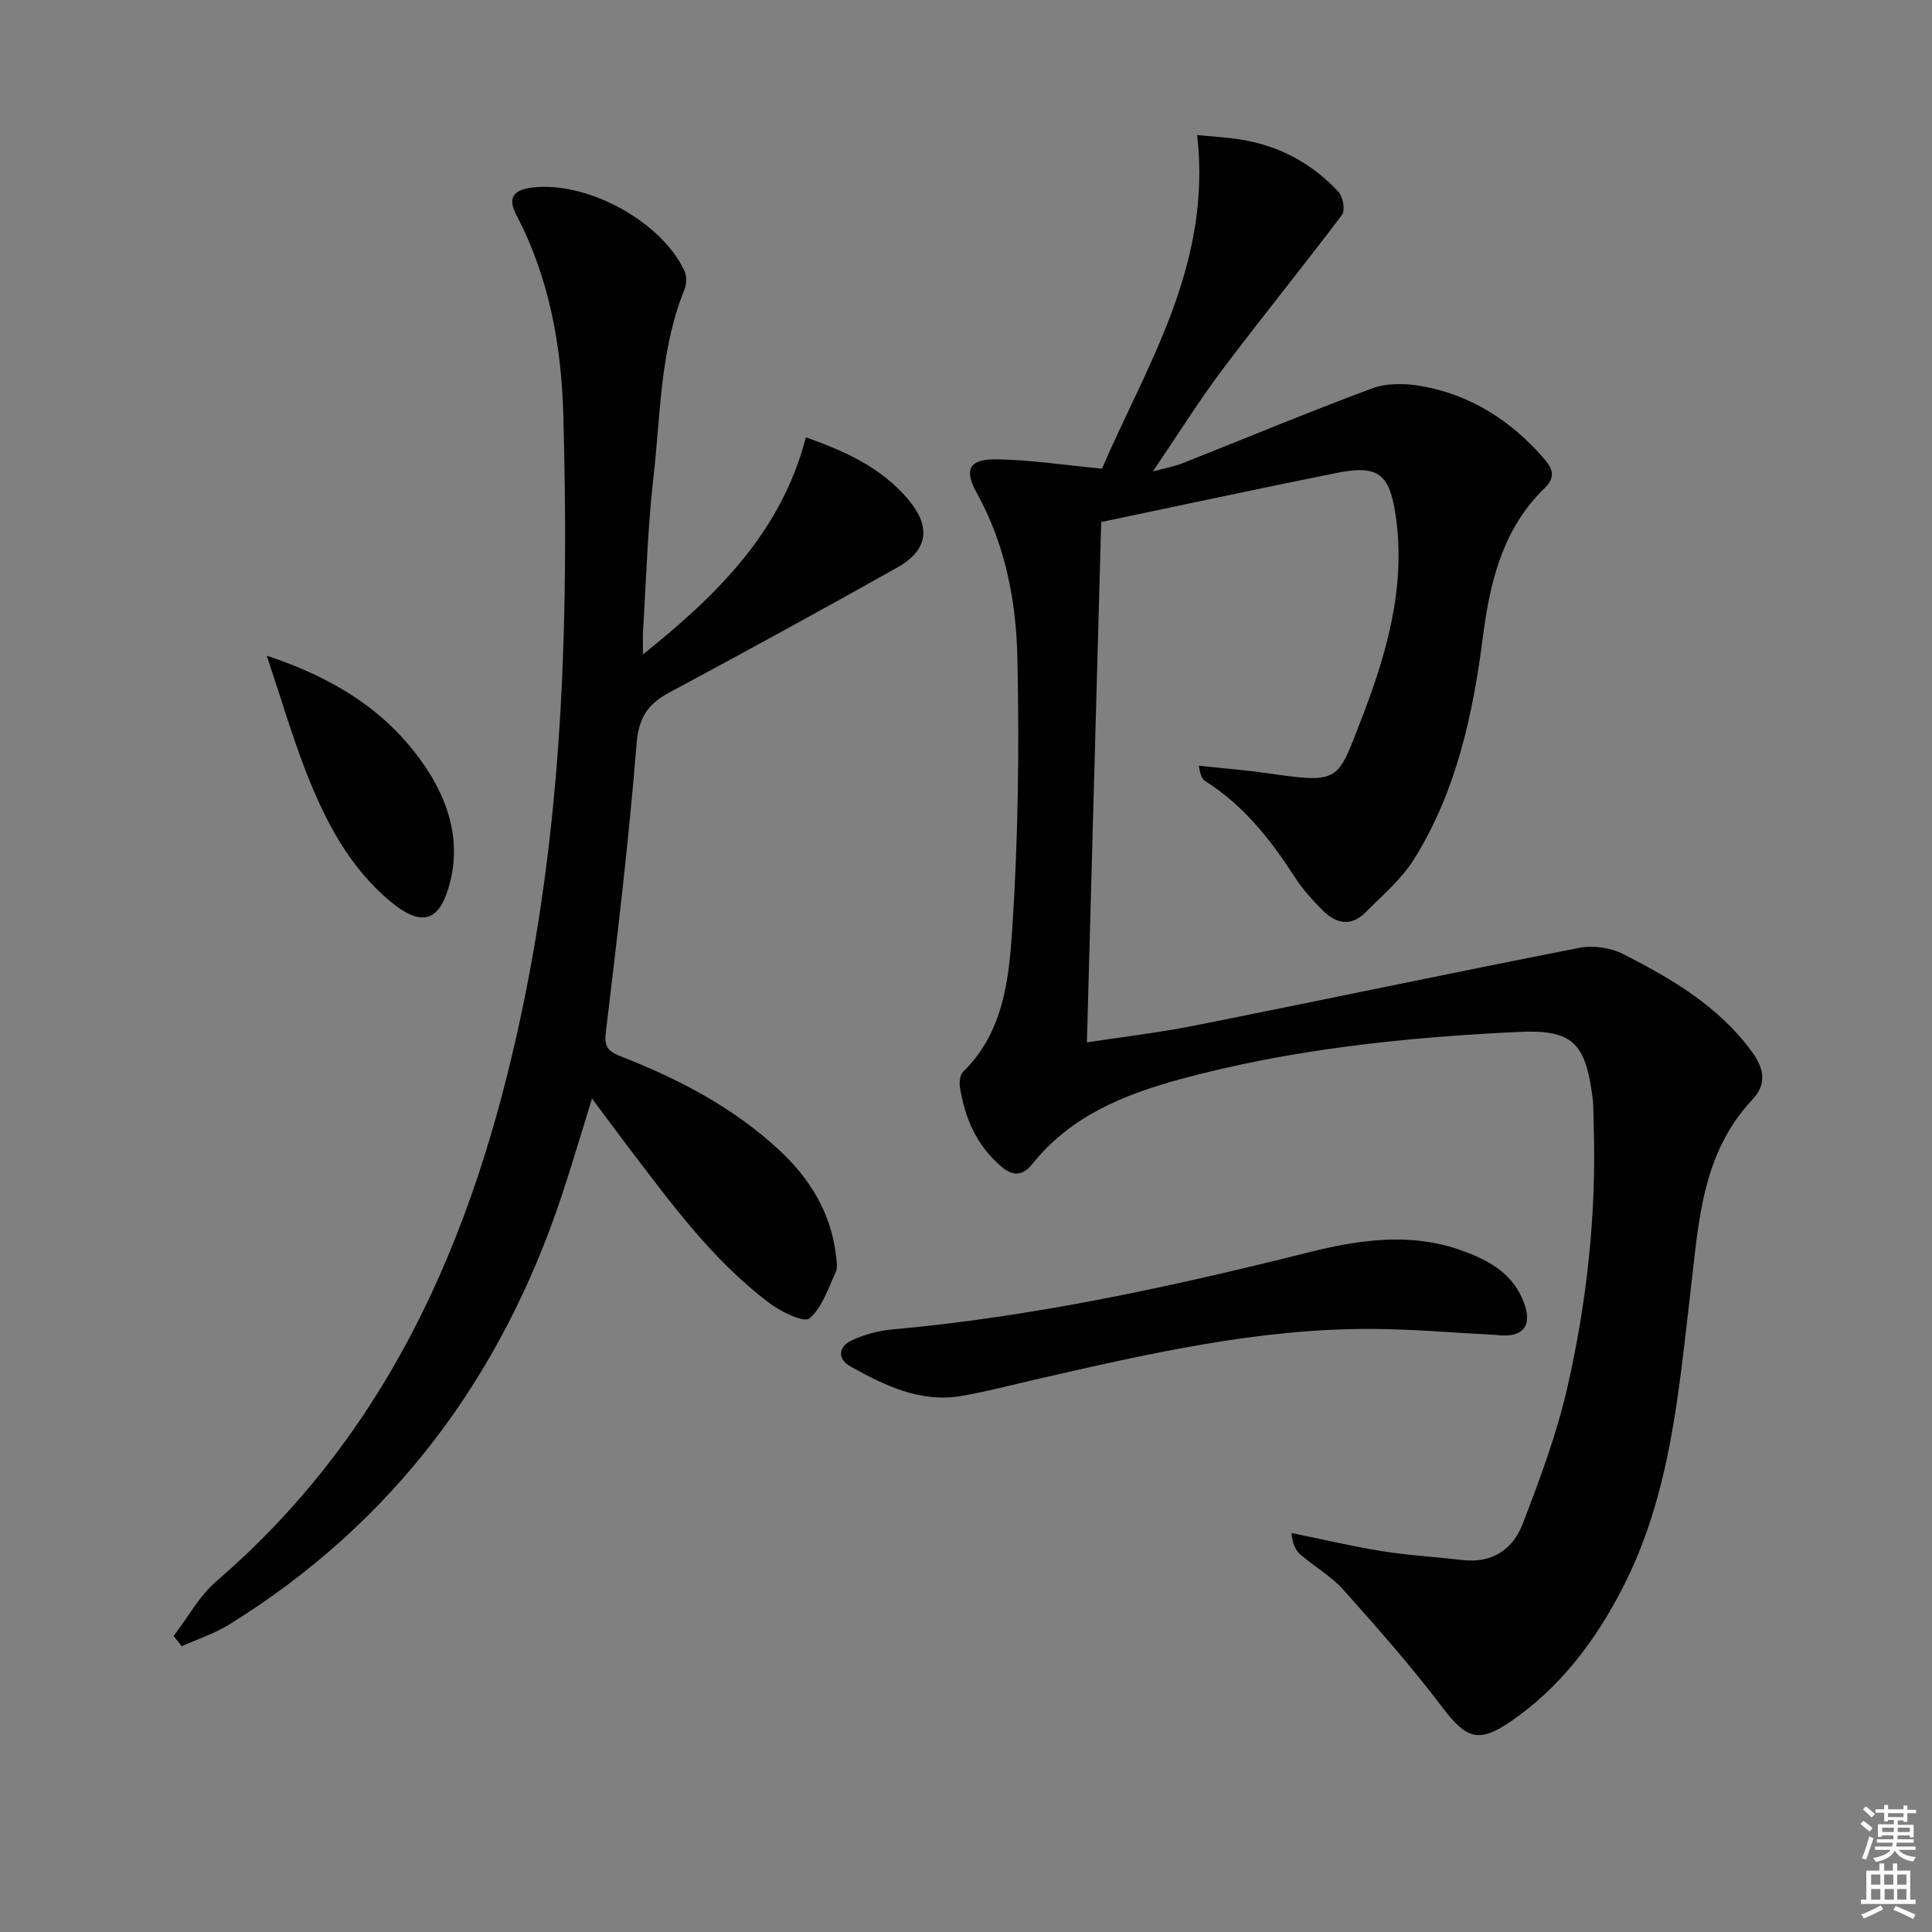 <svg enable-background="new 0 0 400 400" viewBox="0 0 400 400" xmlns="http://www.w3.org/2000/svg"><rect x="0" y="0" width="400" height="400" fill="#808080" stroke="none"/><path d="m385.2 377.6.6-.6c.6.4 1.3.9 1.9 1.5l-.6.7c-.8-.6-1.4-1.1-1.9-1.6zm.3 7.1c.6-1.4 1.1-2.9 1.5-4.5.3.1.6.3.9.4-.5 1.4-1 2.9-1.5 4.4l-.9-.2zm.2-10.1.6-.6c.7.5 1.3 1.1 1.9 1.6l-.7.7c-.6-.6-1.2-1.2-1.8-1.7zm8.4-.8h.8v.9h1.8v.7h-1.8v1.8h-.8v-.3h-1.2v.9h3.3v2.6h-.8v-.4h-2.5c0 .3 0 .6-.1.8h3.4v.7h-3.5c0 .3-.1.6-.1.8h4v.7h-3.5c.7.9 1.9 1.3 3.6 1.5-.2.2-.4.5-.6.9-1.9-.3-3.2-1.1-3.8-2.3-.5 1.1-1.8 2-3.9 2.4-.2-.3-.4-.5-.6-.8 1.9-.4 3.1-.9 3.6-1.7h-3.2v-.7h3.5c.1-.2.1-.5.2-.8h-3.3v-.7h3.4c0-.2 0-.5 0-.8h-2.4v.3h-.8v-2.6h3.3v-.9h-1.2v.3h-.8v-1.8h-1.8v-.7h1.8v-.9h.8v.9h3.2zm-4.4 5.5h2.4c0-.3 0-.6 0-.9h-2.4zm1.2-3.1h3.2v-.8h-3.2zm4.4 2.2h-2.4v.9h2.5v-.9z" fill="#fcfafa"/><path d="m389.2 385.8h.9v1.5h1.8v-1.5h.9v1.5h2.7v6h1.1v.9h-11.3v-.9h1.1v-6h2.7v-1.5zm.2 8.7.5.8c-1.2.6-2.5 1.3-4 1.9-.2-.3-.3-.6-.6-.8 1.6-.6 3-1.3 4.1-1.9zm-2-4.3h1.9v-2.1h-1.9zm0 3.1h1.9v-2.2h-1.9zm2.7-3.1h1.9v-2.1h-1.9zm.1 3.1h1.9v-2.2h-1.9zm2.3 1.3c1.4.6 2.7 1.2 4.1 1.8l-.5.9c-1.5-.7-2.8-1.4-4.1-1.9zm2.2-6.5h-1.9v2.1h1.9zm-1.9 5.2h1.9v-2.2h-1.9z" fill="#fcfafa"/><g fill="#010101"><path d="m238.68 97.62c3.05-.83 4.63-1.11 6.1-1.69 13.11-5.19 26.13-10.63 39.34-15.53 3.03-1.12 6.83-1.05 10.09-.48 10.2 1.78 18.51 7.09 25.31 14.85 1.83 2.09 2.76 3.89.25 6.32-8.6 8.36-11.25 19.16-12.73 30.63-2.09 16.2-5.5 32.17-14.34 46.25-2.59 4.13-6.53 7.45-10.03 10.97-2.92 2.94-6.06 2.3-8.75-.39-2.11-2.11-4.17-4.36-5.78-6.85-5.01-7.77-10.6-14.92-18.55-19.94-.66-.41-1.08-1.19-1.38-3.23 4.71.51 9.43.88 14.12 1.55 15.14 2.17 14.5 1.78 19.47-11.03 5.21-13.44 9.32-27.41 7.17-42.24-1.27-8.78-3.66-10.61-12.24-8.89-16.4 3.29-32.74 6.81-48.74 10.16-.98 35.78-1.96 71.46-2.96 107.73 7.23-1.11 14.91-2 22.46-3.51 26.52-5.28 52.97-10.87 79.5-16.06 2.85-.56 6.44-.05 9.02 1.26 10.09 5.14 19.85 10.83 26.75 20.32 2.51 3.46 3.05 6.67.09 9.8-10.53 11.16-11.16 25.43-12.81 39.45-2.49 21.08-4.14 42.39-14.13 61.76-5.64 10.94-12.89 20.57-23.19 27.62-6.62 4.53-9.18 3.52-14.12-3-6.38-8.44-13.42-16.4-20.47-24.3-2.51-2.81-5.96-4.77-8.86-7.27-1.03-.89-1.69-2.22-1.88-4.49 6.25 1.27 12.47 2.75 18.76 3.76 5.56.89 11.21 1.21 16.81 1.85 6.05.69 10.29-2.31 12.27-7.44 3.57-9.25 7.07-18.64 9.27-28.27 4.07-17.86 6.06-36.05 5.45-54.45-.06-1.83.01-3.68-.22-5.49-1.44-11.46-4.12-14.24-15.41-13.7-23.59 1.13-47.07 3.58-69.93 9.78-11.62 3.15-22.75 7.64-30.64 17.55-1.88 2.36-3.89 2.69-6.37.6-5.12-4.33-7.6-9.99-8.62-16.39-.17-1.06-.03-2.63.63-3.28 8.34-8.13 9.49-19.07 10.18-29.46 1.23-18.7 1.48-37.51 1.07-56.25-.26-11.75-2.49-23.44-8.36-34.04-2.76-4.97-1.69-7.16 4.2-7.06 6.9.11 13.78 1.18 21.67 1.93 9.13-21.24 22.81-42.07 19.71-69.06 2.69.26 5.85.42 8.96.91 7.99 1.26 14.81 4.94 20.29 10.83.94 1.01 1.44 3.84.74 4.77-8.18 10.86-16.77 21.41-24.94 32.28-4.73 6.32-8.93 13.06-14.23 20.86z"/><path d="m133.13 135.48c15.53-12.44 28.67-25.44 33.71-44.92 8.46 2.93 15.7 6.39 21.13 12.76 4.85 5.69 4.23 10.56-2.17 14.16-15.64 8.8-31.4 17.4-47.21 25.89-4.44 2.38-6.37 5.18-6.8 10.64-1.59 20.03-4 40-6.39 59.96-.39 3.28 1.14 3.96 3.45 4.87 11.84 4.64 22.99 10.49 32.41 19.21 6.41 5.94 10.79 13.02 11.82 21.88.13 1.15.39 2.5-.06 3.46-1.56 3.37-2.8 7.33-5.43 9.57-1.1.94-5.81-1.31-8.16-3.07-12.14-9.1-20.91-21.34-29.99-33.25-2.19-2.87-4.31-5.78-6.87-9.21-2.23 7.19-4.12 13.67-6.25 20.06-12.52 37.67-34.88 67.77-68.83 88.83-3.05 1.89-6.56 3.03-9.86 4.52-.56-.71-1.13-1.42-1.69-2.12 2.94-3.82 5.31-8.29 8.89-11.37 37.49-32.3 54.72-75.15 64.07-122.14 7.84-39.41 8.82-79.31 7.73-119.27-.39-14.28-2.9-28.43-9.71-41.39-1.78-3.4-.84-5.18 3.14-5.7 11.22-1.47 26.75 6.8 31.64 17.2.5 1.05.5 2.69.05 3.79-5.13 12.58-4.97 26.04-6.48 39.18-1.21 10.55-1.48 21.21-2.15 31.82-.06 1.28.01 2.61.01 4.64z"/><path d="m309.67 276.38c-8.61-.44-17.22-1.22-25.84-1.24-23.6-.08-46.44 5.21-69.26 10.43-5.18 1.19-10.32 2.56-15.55 3.45-8.49 1.44-15.83-2.15-22.92-6.1-2.75-1.53-2.58-4.05.16-5.36 2.61-1.25 5.59-2.05 8.48-2.31 29.18-2.64 57.69-8.82 86.05-15.93 10.52-2.64 21.26-4.25 31.92-.39 5.22 1.89 10.05 4.42 12.47 9.93 2.37 5.43.46 8.28-5.51 7.52z"/><path d="m55.23 135.75c13.81 4.58 24.58 11.29 32.23 22.14 5.21 7.39 8.04 15.75 5.69 24.89-2.1 8.16-5.86 9.2-12.25 3.91-8.49-7.03-13.44-16.48-17.36-26.44-3.02-7.66-5.33-15.61-8.31-24.5z"/></g></svg>